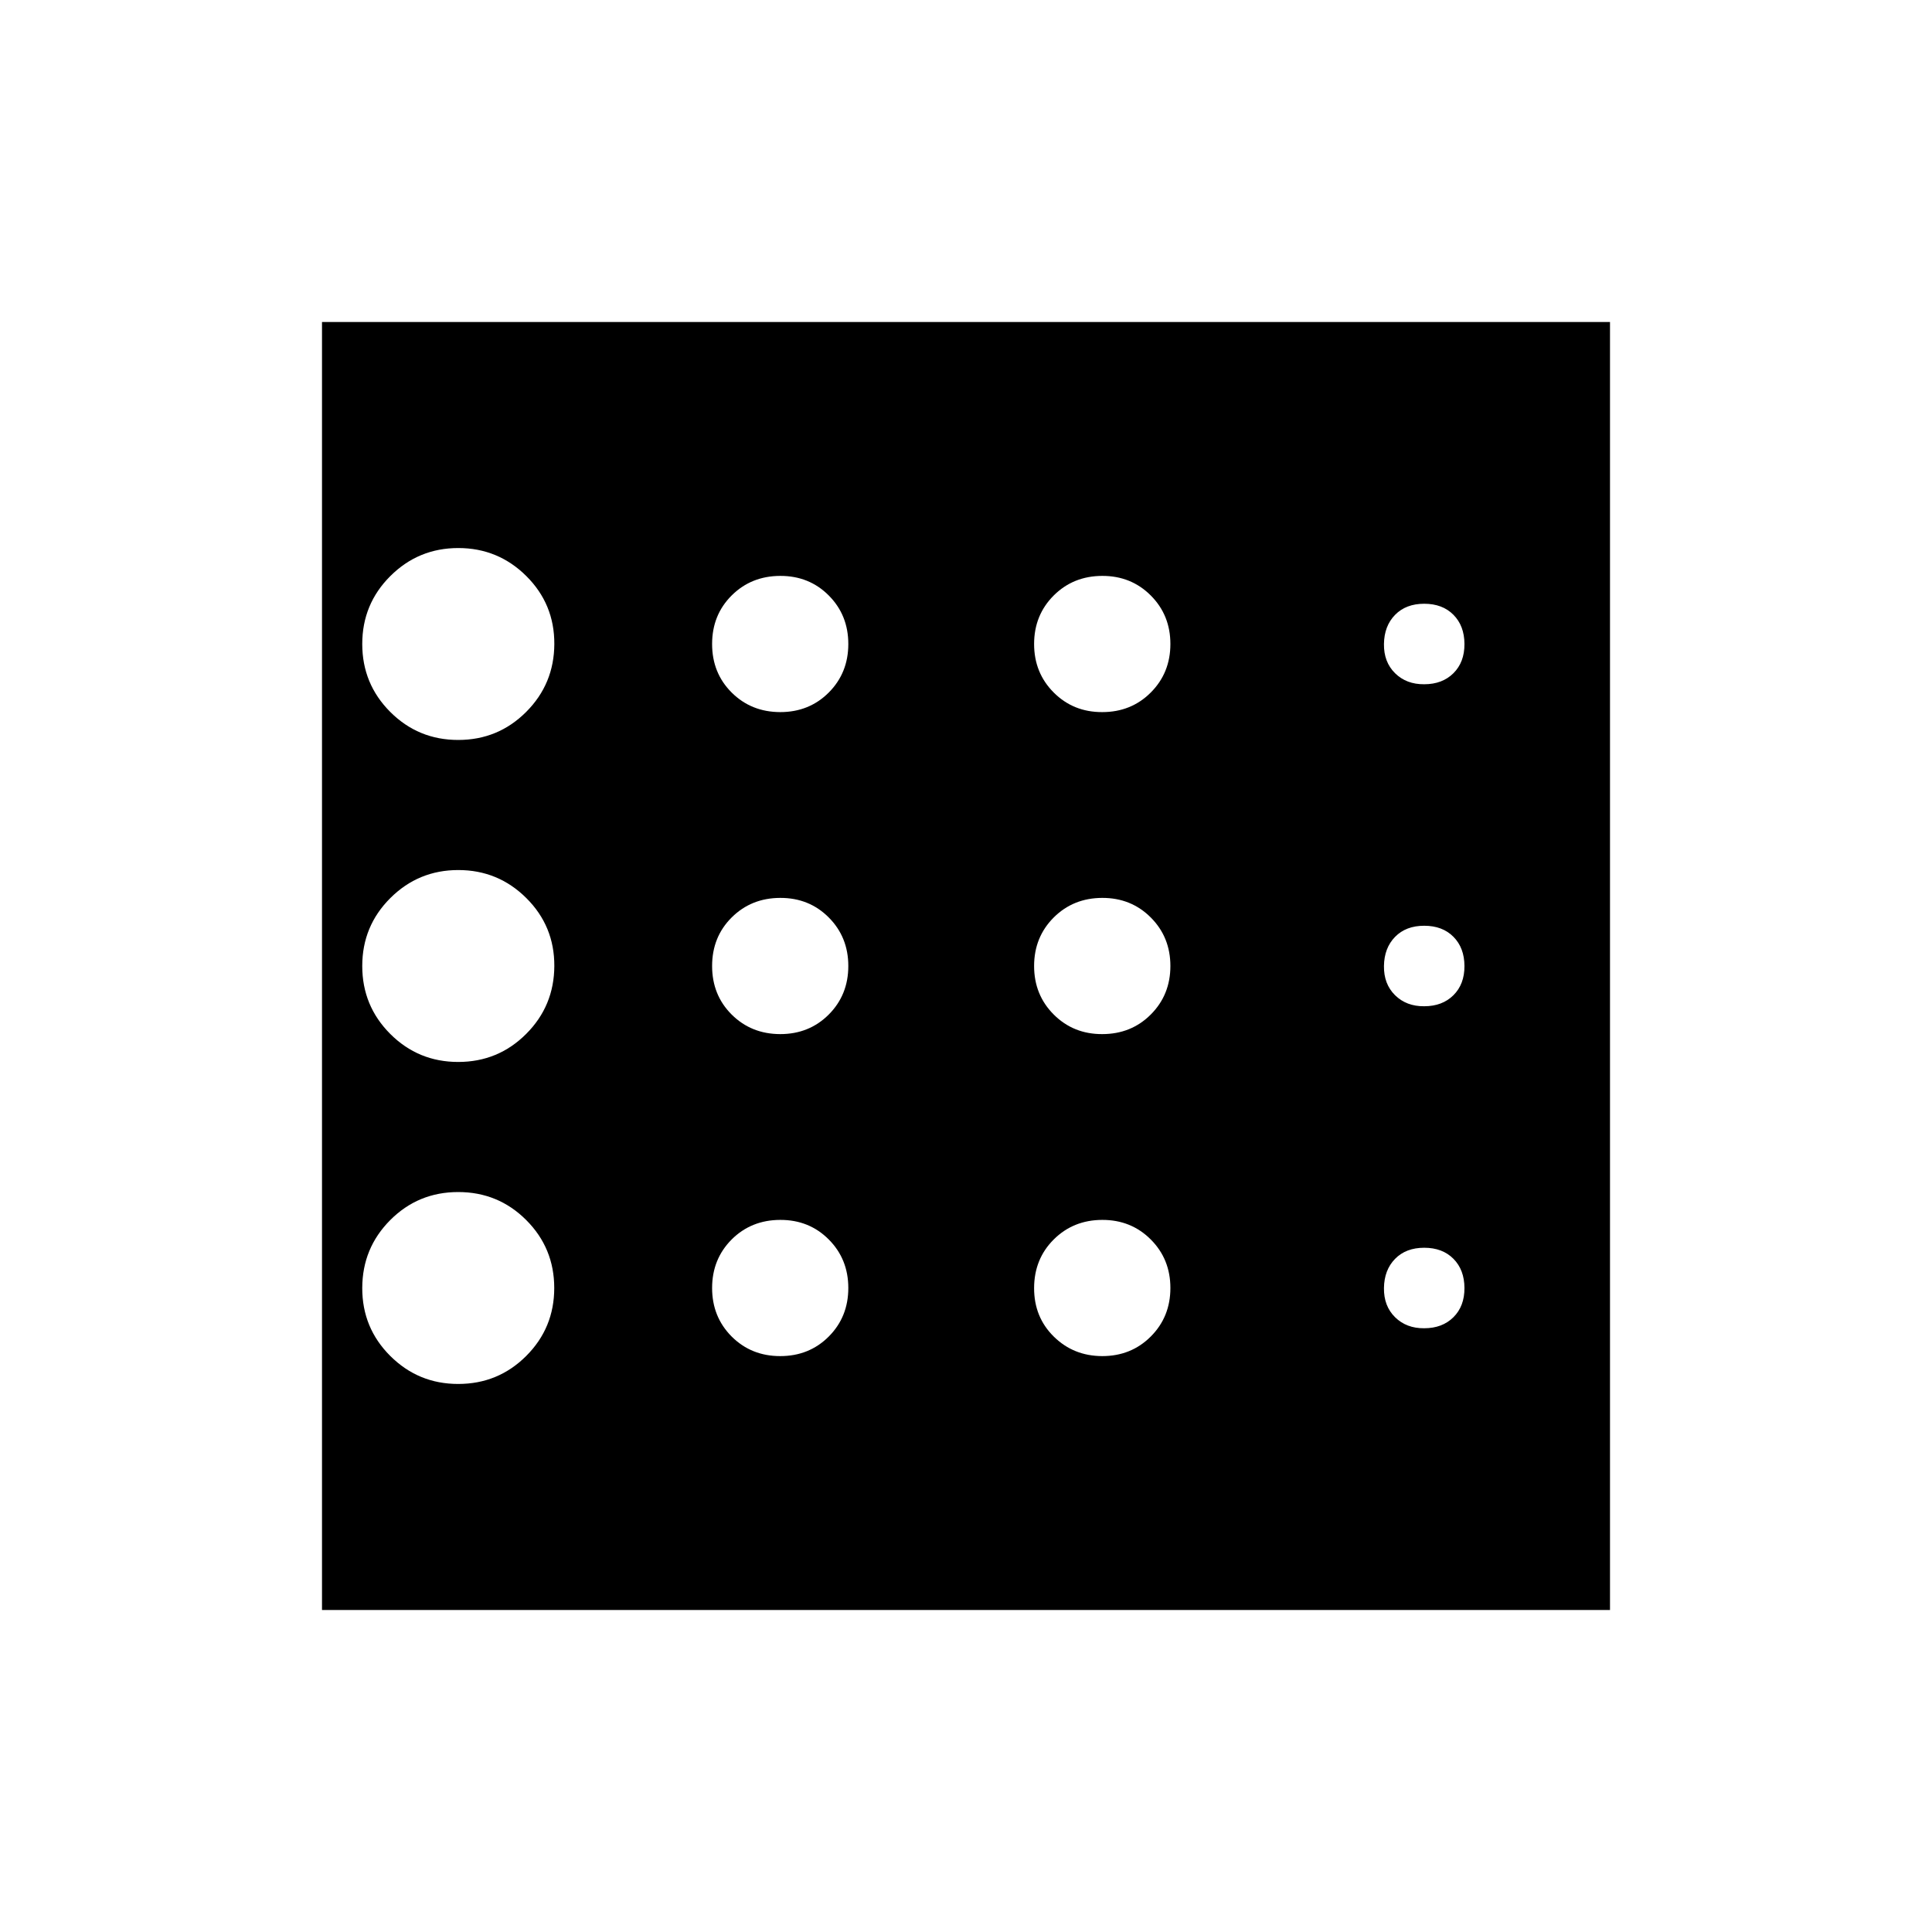 <svg xmlns="http://www.w3.org/2000/svg" width="1em" height="1em" viewBox="0 0 24 24"><path fill="currentColor" d="M5.692 17.192q.497 0 .845-.348T6.885 16t-.348-.844t-.845-.348t-.844.348T4.5 16t.348.844t.844.348m4-4.346q.36 0 .603-.243q.243-.244.243-.603t-.243-.603t-.603-.243t-.603.243t-.243.603t.243.603t.603.243m0-4q.36 0 .603-.243q.243-.244.243-.603t-.243-.603t-.603-.243t-.603.243T8.846 8t.243.603t.603.243m-4 .346q.496 0 .844-.348T6.886 8t-.348-.844t-.845-.348t-.844.348T4.5 8t.348.844t.844.348m0 4q.496 0 .844-.348t.35-.844t-.348-.844t-.845-.348t-.844.348T4.5 12t.348.844t.844.348m4 3.654q.36 0 .603-.243q.243-.244.243-.603t-.243-.603t-.603-.243t-.603.243q-.243.244-.243.603t.243.603q.244.243.603.243m8-.346q.225 0 .363-.137t.137-.363t-.137-.363t-.363-.137t-.362.138t-.138.362t.138.363t.362.137m0-8q.225 0 .363-.137T18.192 8t-.137-.363t-.363-.137t-.362.138t-.138.362t.138.363t.362.137m0 4q.225 0 .363-.137t.137-.363t-.137-.363t-.363-.137t-.362.138t-.138.362t.138.363t.362.137m-4-3.654q.36 0 .603-.243q.244-.244.244-.603t-.244-.603t-.603-.243t-.602.243q-.244.244-.244.603t.244.603t.602.243m0 4q.36 0 .603-.243q.244-.244.244-.603t-.244-.603t-.603-.243t-.602.243q-.244.244-.244.603t.244.603t.602.243m0 4q.36 0 .603-.243q.244-.244.244-.603t-.244-.603t-.603-.243t-.602.243t-.244.603t.244.603t.602.243M4 20V4h16v16z"/></svg>